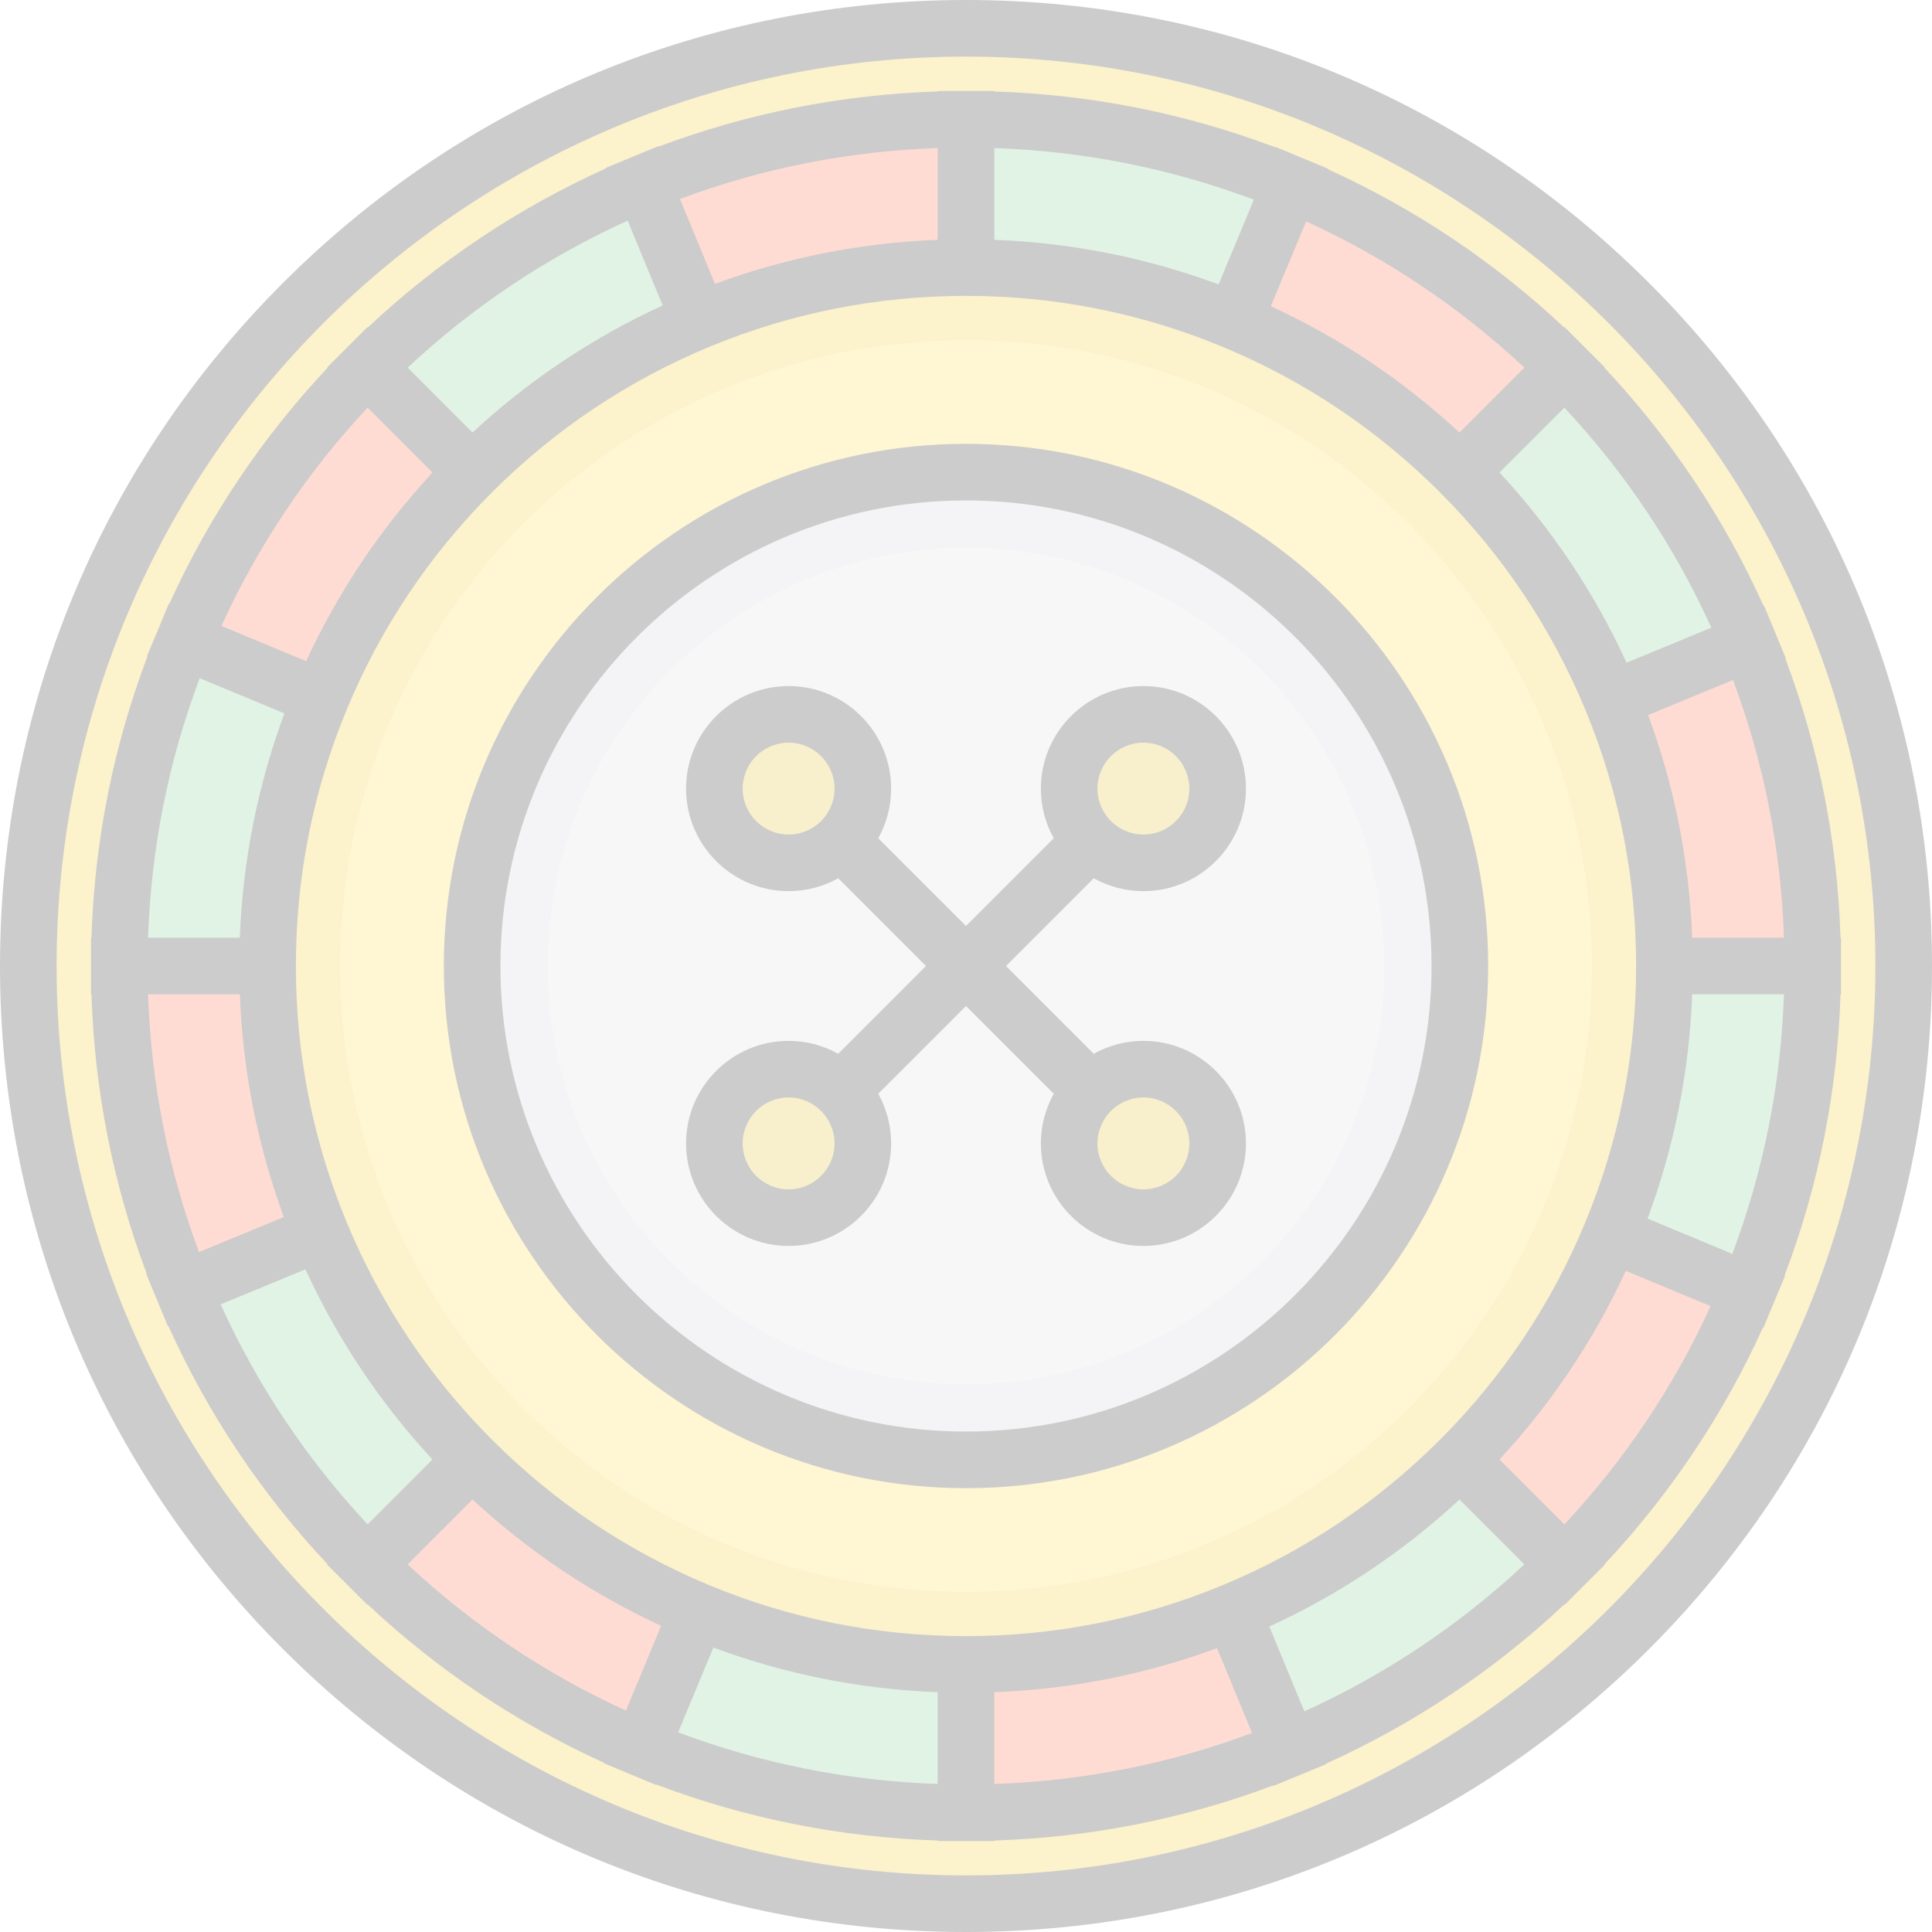 <svg width="40" height="40" viewBox="0 0 40 40" fill="none" xmlns="http://www.w3.org/2000/svg">
<g opacity="0.2" clip-path="url(#clip0_1716_6702)">
<path d="M20 39.414C30.722 39.414 39.414 30.722 39.414 20C39.414 9.278 30.722 0.586 20 0.586C9.278 0.586 0.586 9.278 0.586 20C0.586 30.722 9.278 39.414 20 39.414Z" fill="#EEBF00"/>
<path d="M20 32.958C27.156 32.958 32.958 27.157 32.958 20C32.958 12.844 27.156 7.042 20 7.042C12.844 7.042 7.042 12.844 7.042 20C7.042 27.157 12.844 32.958 20 32.958Z" fill="#FED322"/>
<path d="M20 30.225C25.647 30.225 30.225 25.647 30.225 20C30.225 14.353 25.647 9.775 20 9.775C14.353 9.775 9.775 14.353 9.775 20C9.775 25.647 14.353 30.225 20 30.225Z" fill="#C6C5CB"/>
<path d="M20 28.659C24.782 28.659 28.659 24.782 28.659 20C28.659 15.217 24.782 11.341 20 11.341C15.218 11.341 11.341 15.217 11.341 20C11.341 24.782 15.218 28.659 20 28.659Z" fill="#D8D8DA"/>
<path d="M34.46 20H37.53C37.53 17.631 37.059 15.371 36.207 13.31L33.369 14.481C34.072 16.182 34.46 18.046 34.46 20Z" fill="#FF5023"/>
<path d="M9.775 30.225L7.604 32.396C9.214 34.006 11.136 35.303 13.271 36.191L14.449 33.356C12.688 32.623 11.103 31.553 9.775 30.225Z" fill="#FF5023"/>
<path d="M6.631 25.519L3.793 26.691C4.682 28.841 5.985 30.776 7.604 32.396L9.775 30.225C8.439 28.889 7.364 27.293 6.631 25.519Z" fill="#65C27C"/>
<path d="M14.449 33.356L13.271 36.191C15.343 37.054 17.616 37.531 20 37.531V34.46C18.033 34.46 16.159 34.067 14.449 33.356Z" fill="#65C27C"/>
<path d="M20 34.46V37.53C22.37 37.53 24.629 37.059 26.691 36.207L25.519 33.369C23.818 34.072 21.954 34.46 20 34.46Z" fill="#FF5023"/>
<path d="M33.356 25.551C32.623 27.312 31.553 28.897 30.225 30.225L32.396 32.396C34.006 30.786 35.303 28.864 36.191 26.729L33.356 25.551Z" fill="#FF5023"/>
<path d="M5.54 20H2.47C2.47 22.37 2.941 24.629 3.793 26.691L6.631 25.519C5.929 23.818 5.54 21.954 5.54 20Z" fill="#FF5023"/>
<path d="M25.519 33.369L26.691 36.207C28.841 35.318 30.776 34.015 32.396 32.396L30.225 30.225C28.889 31.561 27.292 32.636 25.519 33.369Z" fill="#65C27C"/>
<path d="M14.481 6.631L13.309 3.793C11.159 4.682 9.224 5.985 7.604 7.604L9.775 9.775C11.111 8.439 12.707 7.364 14.481 6.631Z" fill="#65C27C"/>
<path d="M6.644 14.449L3.809 13.271C2.947 15.343 2.47 17.616 2.47 20H5.54C5.54 18.033 5.933 16.159 6.644 14.449Z" fill="#65C27C"/>
<path d="M25.551 6.644L26.729 3.809C24.657 2.947 22.384 2.47 20 2.47V5.54C21.967 5.54 23.841 5.933 25.551 6.644Z" fill="#65C27C"/>
<path d="M33.368 14.481L36.207 13.309C35.318 11.159 34.015 9.224 32.396 7.604L30.225 9.775C31.561 11.111 32.636 12.707 33.368 14.481Z" fill="#65C27C"/>
<path d="M30.225 9.775L32.396 7.604C30.786 5.994 28.864 4.697 26.729 3.809L25.551 6.645C27.312 7.377 28.897 8.447 30.225 9.775Z" fill="#FF5023"/>
<path d="M9.775 9.775L7.604 7.604C5.994 9.214 4.697 11.136 3.809 13.271L6.644 14.449C7.377 12.688 8.447 11.103 9.775 9.775Z" fill="#FF5023"/>
<path d="M20 5.54V2.47C17.63 2.47 15.371 2.941 13.309 3.793L14.481 6.632C16.182 5.929 18.046 5.54 20 5.54Z" fill="#FF5023"/>
<path d="M33.355 25.551L36.191 26.729C37.053 24.657 37.53 22.384 37.53 20H34.46C34.46 21.967 34.067 23.841 33.355 25.551Z" fill="#65C27C"/>
<path d="M16.327 17.864C17.175 17.864 17.864 17.175 17.864 16.326C17.864 15.477 17.175 14.789 16.327 14.789C15.478 14.789 14.789 15.477 14.789 16.326C14.789 17.175 15.478 17.864 16.327 17.864Z" fill="#DDB201"/>
<path d="M23.673 17.864C24.522 17.864 25.211 17.175 25.211 16.326C25.211 15.477 24.522 14.789 23.673 14.789C22.825 14.789 22.136 15.477 22.136 16.326C22.136 17.175 22.825 17.864 23.673 17.864Z" fill="#DDB201"/>
<path d="M16.327 25.211C17.175 25.211 17.864 24.522 17.864 23.673C17.864 22.825 17.175 22.136 16.327 22.136C15.478 22.136 14.789 22.825 14.789 23.673C14.789 24.522 15.478 25.211 16.327 25.211Z" fill="#DDB201"/>
<path d="M23.673 25.211C24.522 25.211 25.211 24.522 25.211 23.673C25.211 22.825 24.522 22.136 23.673 22.136C22.825 22.136 22.136 22.825 22.136 23.673C22.136 24.522 22.825 25.211 23.673 25.211Z" fill="#DDB201"/>
<path d="M38.106 19.414C38.043 17.424 37.66 15.484 36.963 13.632L36.972 13.627L36.749 13.086L36.525 12.544L36.515 12.549C35.694 10.728 34.587 9.072 33.217 7.612L33.224 7.604L32.81 7.19L32.396 6.776L32.389 6.783C30.939 5.423 29.296 4.322 27.491 3.503L27.495 3.493L26.954 3.268L26.413 3.043L26.409 3.052C24.544 2.346 22.591 1.958 20.586 1.894V1.884H20H19.414V1.894C17.424 1.957 15.484 2.341 13.631 3.037L13.627 3.028L13.086 3.251L12.544 3.475L12.548 3.485C10.728 4.306 9.071 5.413 7.611 6.783L7.604 6.776L7.19 7.19L6.775 7.604L6.783 7.612C5.423 9.061 4.322 10.704 3.502 12.509L3.493 12.505L3.268 13.046L3.042 13.587L3.052 13.591C2.346 15.456 1.957 17.409 1.894 19.414H1.884V20V20.586H1.894C1.957 22.576 2.34 24.516 3.037 26.369L3.027 26.373L3.251 26.914L3.475 27.456L3.485 27.452C4.306 29.272 5.413 30.929 6.783 32.388L6.775 32.396L7.19 32.81L7.604 33.224L7.611 33.217C9.061 34.577 10.704 35.678 12.509 36.498L12.505 36.507L13.046 36.732L13.587 36.957L13.591 36.948C15.456 37.654 17.409 38.042 19.414 38.106V38.116H20H20.586V38.106C22.576 38.043 24.516 37.659 26.369 36.963L26.373 36.972L26.914 36.749L27.456 36.525L27.452 36.515C29.272 35.694 30.928 34.587 32.389 33.217L32.396 33.224L32.81 32.81L33.224 32.396L33.217 32.389C34.577 30.939 35.678 29.296 36.498 27.491L36.507 27.495L36.732 26.954L36.958 26.413L36.948 26.409C37.654 24.544 38.043 22.591 38.106 20.586H38.116V20V19.414H38.106ZM32.814 25.327C32.114 27.009 31.104 28.518 29.811 29.811L29.807 29.814C28.507 31.113 26.989 32.127 25.295 32.827L25.292 32.828C23.612 33.522 21.831 33.874 20 33.874C18.156 33.874 16.364 33.518 14.674 32.815C12.992 32.114 11.483 31.104 10.19 29.811C8.889 28.51 7.874 26.99 7.173 25.295C6.478 23.614 6.126 21.832 6.126 20C6.126 18.156 6.482 16.364 7.186 14.675L7.186 14.673C7.886 12.991 8.897 11.482 10.19 10.19L10.193 10.187C11.493 8.887 13.011 7.873 14.705 7.173L14.708 7.172C16.388 6.478 18.169 6.126 20 6.126C21.844 6.126 23.636 6.482 25.326 7.186C27.008 7.886 28.517 8.897 29.81 10.19C31.111 11.491 32.126 13.01 32.827 14.705C33.522 16.386 33.874 18.168 33.874 20C33.874 21.844 33.517 23.636 32.814 25.326L32.814 25.327ZM34.123 14.804L35.88 14.079C36.519 15.789 36.873 17.579 36.935 19.414H35.035C34.975 17.829 34.669 16.283 34.123 14.804ZM35.432 12.995L34.666 13.312L33.676 13.72C33.012 12.274 32.13 10.954 31.046 9.783L32.389 8.44C33.65 9.79 34.671 11.318 35.432 12.995ZM30.217 8.955C29.055 7.879 27.746 7.001 26.312 6.339L27.042 4.584C28.705 5.344 30.221 6.359 31.56 7.611L30.217 8.955ZM25.96 4.134L25.425 5.42L25.23 5.889C23.74 5.336 22.183 5.026 20.586 4.965V3.066C22.436 3.128 24.238 3.487 25.96 4.134ZM19.414 3.066V4.965C17.829 5.026 16.283 5.331 14.803 5.877L14.078 4.12C15.789 3.481 17.578 3.128 19.414 3.066ZM12.995 4.568L13.72 6.324C12.274 6.988 10.954 7.87 9.783 8.955L8.44 7.611C9.79 6.35 11.318 5.329 12.995 4.568ZM7.611 8.44L8.954 9.783C7.878 10.945 7.001 12.254 6.339 13.688L4.584 12.959C5.344 11.295 6.359 9.78 7.611 8.44ZM4.134 14.041L5.889 14.77C5.336 16.26 5.026 17.817 4.965 19.414H3.065C3.128 17.565 3.486 15.762 4.134 14.041ZM4.965 20.586C5.026 22.171 5.331 23.717 5.877 25.197L4.12 25.922C3.481 24.212 3.128 22.422 3.066 20.586H4.965ZM4.568 27.005L5.334 26.689L6.324 26.28C6.988 27.726 7.87 29.047 8.954 30.217L7.611 31.56C6.35 30.211 5.329 28.683 4.568 27.005ZM9.783 31.046C10.945 32.122 12.254 32.999 13.688 33.661L12.959 35.416C11.295 34.656 9.78 33.641 8.44 32.389L9.783 31.046ZM14.04 35.866L14.72 34.231L14.77 34.111C16.26 34.664 17.817 34.974 19.414 35.035V36.935C17.565 36.872 15.762 36.514 14.04 35.866ZM20.586 36.935V35.035C22.171 34.975 23.717 34.669 25.197 34.124L25.922 35.88C24.212 36.519 22.422 36.873 20.586 36.935ZM27.005 35.432L26.28 33.676C27.726 33.012 29.047 32.13 30.217 31.046L31.56 32.389C30.21 33.65 28.683 34.671 27.005 35.432ZM32.389 31.56L31.046 30.217C32.122 29.055 32.999 27.746 33.661 26.312L35.416 27.042C34.656 28.705 33.641 30.221 32.389 31.56ZM35.866 25.96L34.111 25.23C34.664 23.741 34.974 22.183 35.035 20.586H36.935C36.872 22.436 36.514 24.238 35.866 25.96Z" fill="black"/>
<path d="M34.142 5.858C30.365 2.08 25.342 0 20 0C14.658 0 9.635 2.08 5.858 5.858C2.08 9.635 0 14.658 0 20C0 25.342 2.08 30.365 5.858 34.142C9.635 37.92 14.658 40 20 40C25.342 40 30.365 37.92 34.142 34.142C37.92 30.365 40 25.342 40 20C40 14.658 37.92 9.635 34.142 5.858ZM20 38.828C9.618 38.828 1.172 30.382 1.172 20C1.172 9.618 9.618 1.172 20 1.172C30.382 1.172 38.828 9.618 38.828 20C38.828 30.382 30.382 38.828 20 38.828Z" fill="black"/>
<path d="M20 9.189C14.039 9.189 9.189 14.039 9.189 20C9.189 25.961 14.039 30.811 20 30.811C25.961 30.811 30.811 25.961 30.811 20C30.811 14.039 25.961 9.189 20 9.189ZM20 29.639C14.685 29.639 10.361 25.315 10.361 20C10.361 14.685 14.685 10.361 20 10.361C25.315 10.361 29.639 14.685 29.639 20C29.639 25.315 25.315 29.639 20 29.639Z" fill="black"/>
<path d="M22.645 18.184C22.95 18.353 23.3 18.45 23.673 18.45C24.844 18.45 25.796 17.498 25.796 16.327C25.796 15.156 24.844 14.204 23.673 14.204C22.503 14.204 21.55 15.156 21.55 16.327C21.55 16.7 21.647 17.05 21.816 17.355L20 19.171L18.184 17.355C18.353 17.05 18.45 16.7 18.45 16.327C18.45 15.156 17.498 14.204 16.327 14.204C15.156 14.204 14.204 15.156 14.204 16.327C14.204 17.498 15.156 18.45 16.327 18.45C16.7 18.45 17.05 18.353 17.355 18.184L19.171 20L17.355 21.817C17.05 21.647 16.7 21.55 16.327 21.55C15.156 21.55 14.204 22.503 14.204 23.673C14.204 24.844 15.156 25.796 16.327 25.796C17.498 25.796 18.45 24.844 18.45 23.673C18.45 23.301 18.353 22.95 18.184 22.645L20 20.829L21.817 22.645C21.647 22.95 21.55 23.301 21.55 23.673C21.55 24.844 22.503 25.796 23.673 25.796C24.844 25.796 25.796 24.844 25.796 23.673C25.796 22.503 24.844 21.55 23.673 21.55C23.3 21.55 22.95 21.647 22.645 21.817L20.829 20L22.645 18.184ZM23.673 15.376C24.198 15.376 24.624 15.803 24.624 16.327C24.624 16.852 24.198 17.278 23.673 17.278C23.149 17.278 22.722 16.852 22.722 16.327C22.722 15.803 23.149 15.376 23.673 15.376ZM15.376 16.327C15.376 15.803 15.803 15.376 16.327 15.376C16.851 15.376 17.278 15.803 17.278 16.327C17.278 16.852 16.851 17.278 16.327 17.278C15.803 17.278 15.376 16.852 15.376 16.327ZM16.327 24.624C15.802 24.624 15.376 24.198 15.376 23.673C15.376 23.149 15.802 22.722 16.327 22.722C16.851 22.722 17.278 23.149 17.278 23.673C17.278 24.198 16.851 24.624 16.327 24.624ZM24.624 23.673C24.624 24.198 24.198 24.624 23.673 24.624C23.149 24.624 22.722 24.198 22.722 23.673C22.722 23.149 23.149 22.722 23.673 22.722C24.198 22.722 24.624 23.149 24.624 23.673Z" fill="black"/>
</g>
<defs>
<clipPath id="clip0_1716_6702">
<rect width="40" height="40" fill="white"/>
</clipPath>
</defs>
</svg>
